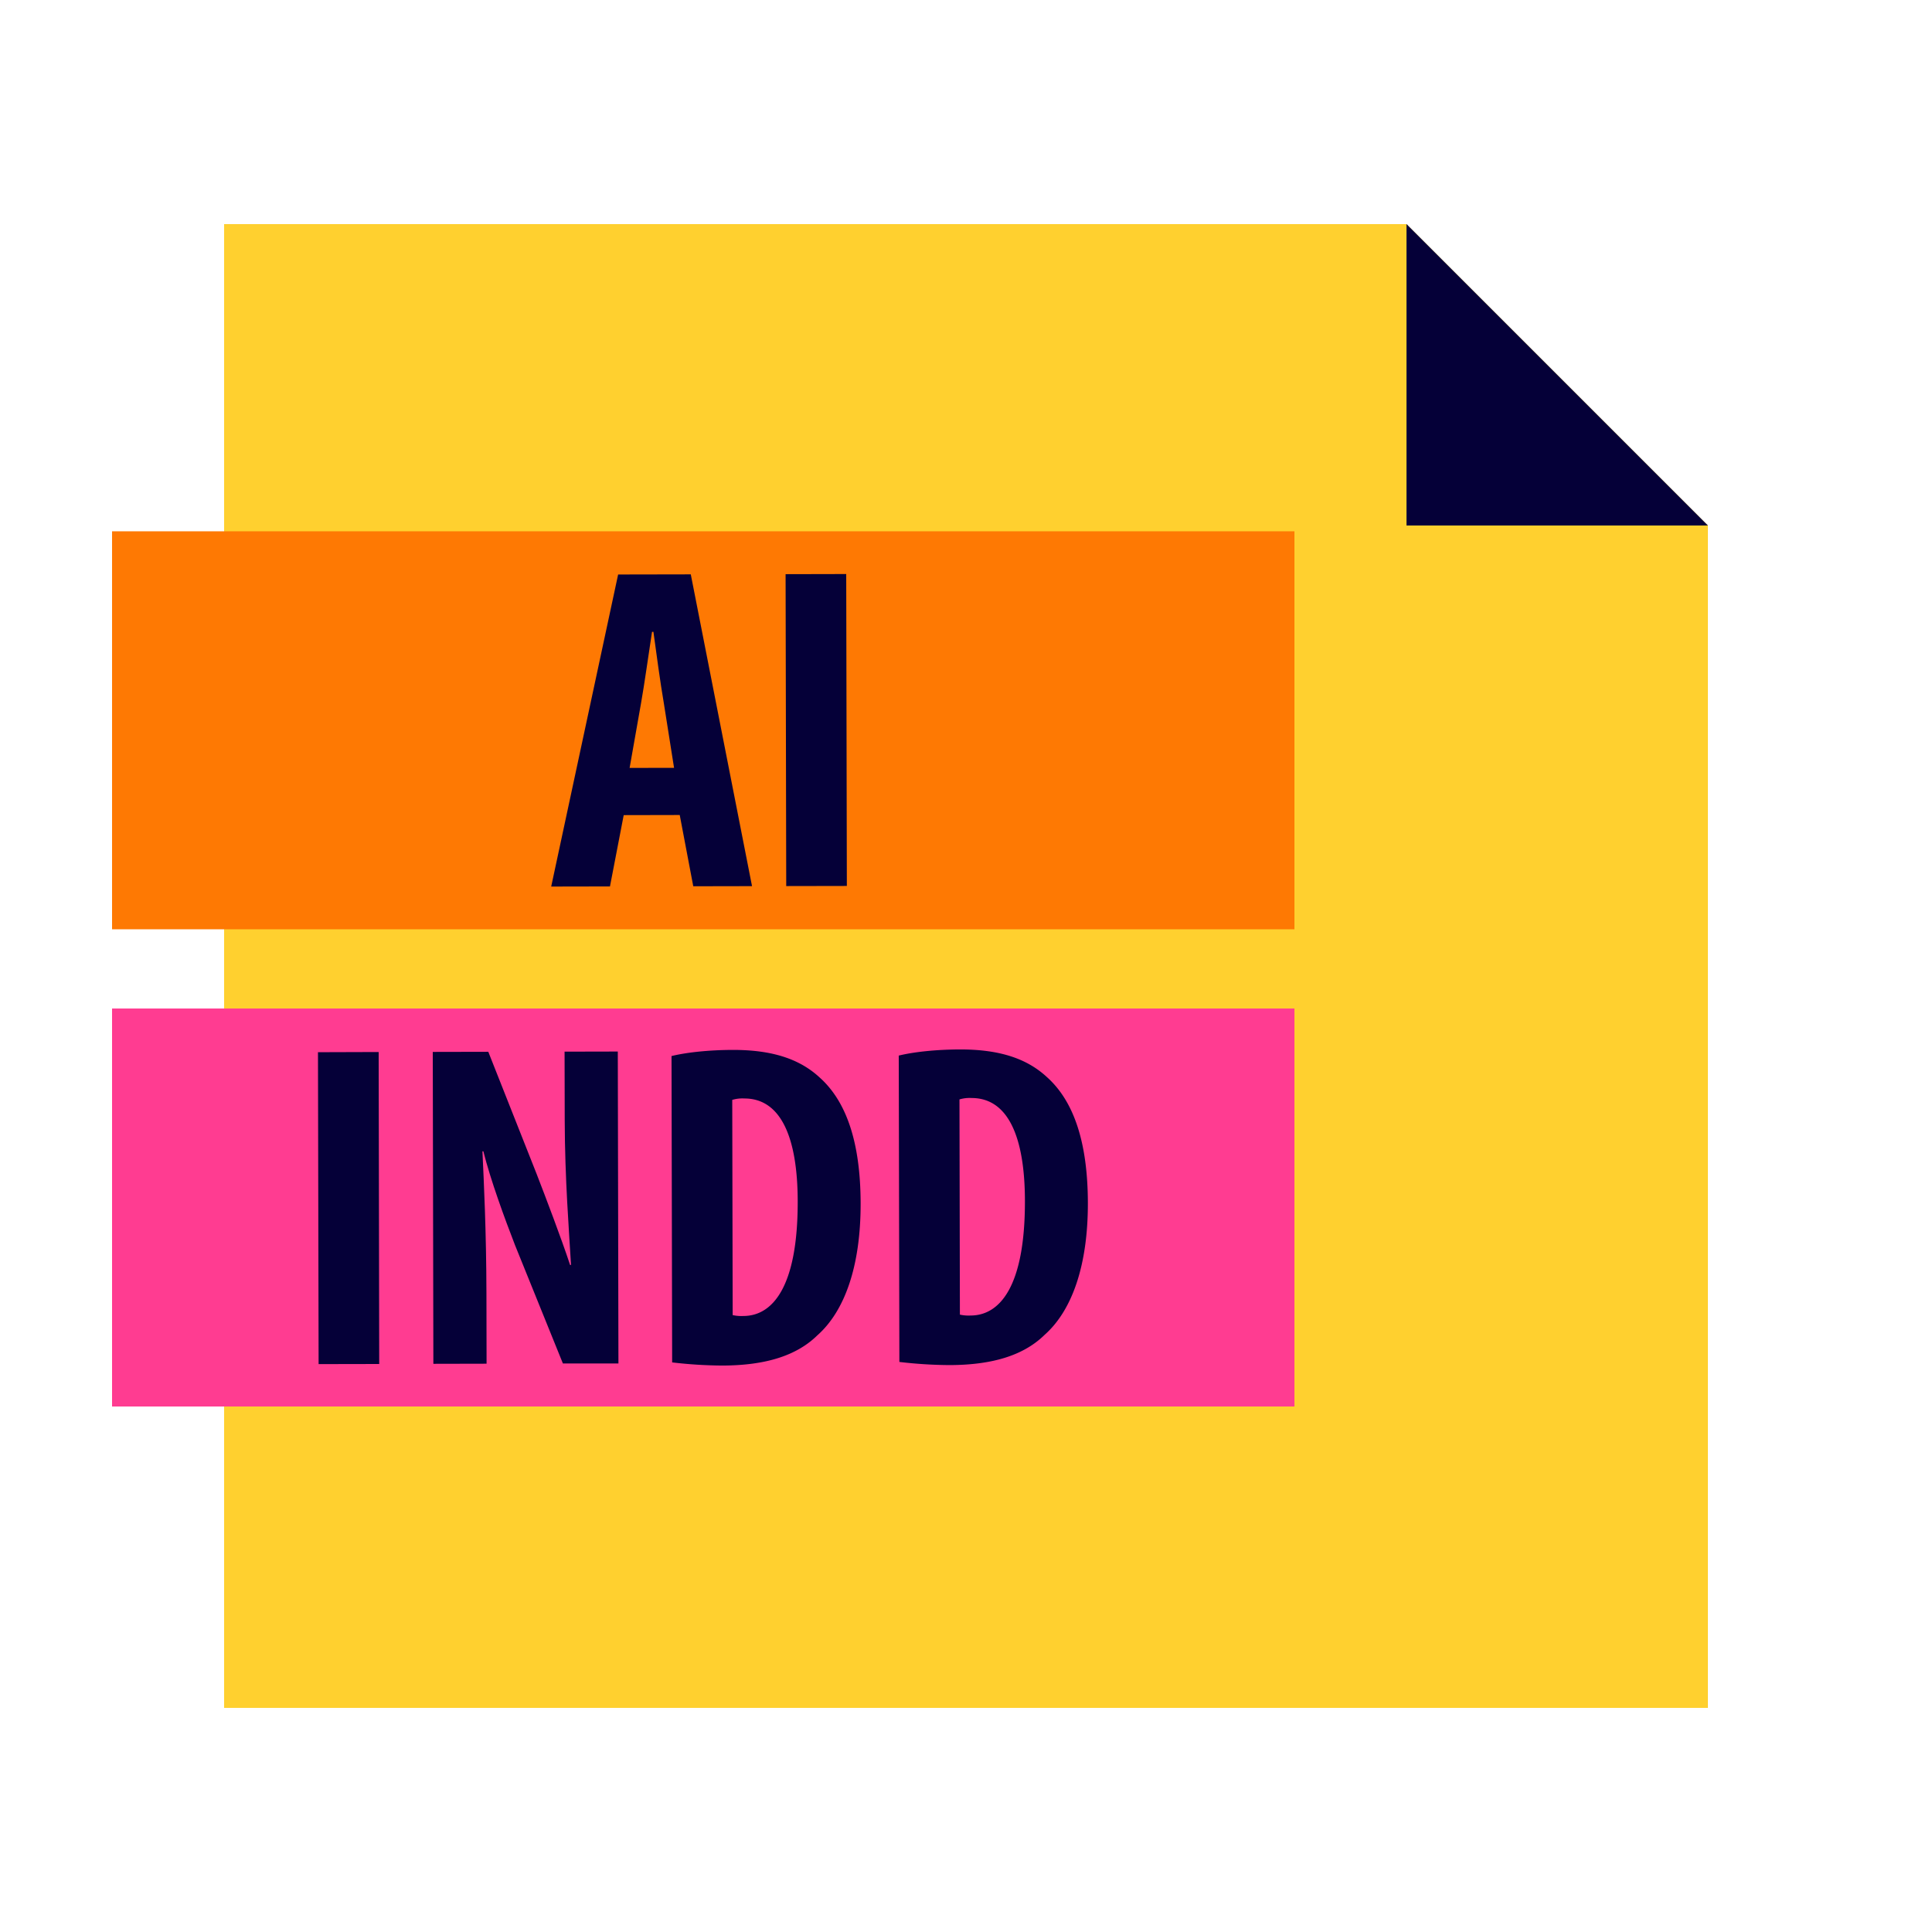 <svg xmlns="http://www.w3.org/2000/svg" viewBox="0 0 1000 1000">
  <title>adobe-miro-app</title>
  <polygon points="884 884 116 884 116 116 728 116 884 272 884 884" style="fill: #ffd02f"/>
  <rect x="58" y="275" width="612" height="206" style="fill: #fe7903"/>
  <rect x="58" y="522" width="612" height="206" style="fill: #ff3c91"/>
  <polygon points="884 272 728 272 728 116 884 272" style="fill: #050038"/>
  <path d="M322.83,421.91l-7.11,36.91-30.42.06,34.64-161.52,37.61-.07,31.7,161.38-30.42.06-7-36.88Zm26.06-24.48-5.34-33.77c-1.7-9.81-3.88-25.86-5.34-36.63h-.72c-1.66,10.78-4,27.55-5.68,36.9l-5.92,33.54Z" style="fill: #050038"/>
  <path d="M438,297.12l.33,161.45-31.38.06-.33-161.44Z" style="fill: #050038"/>
  <path d="M196,544.52,196.28,706l-31.37.06-.33-161.44Z" style="fill: #050038"/>
  <path d="M224.31,705.91,224,544.47l28.74-.06,25,63.18c4.82,12.45,12.76,33.27,17.34,47.16h.48c-1-17-3.2-45-3.26-74.73l-.08-35.69,27.55-.06.33,161.45-28.75,0L266.58,644.5c-5.3-13.64-12.77-34-16.39-48.59h-.48c.75,16.29,2,41.2,2.07,73.54l.07,36.4Z" style="fill: #050038"/>
  <path d="M347.58,546.61c7.9-1.93,19.4-3.15,31.85-3.18,20.36,0,34.5,4.72,44.82,14.28,13.92,12.43,21.15,33.74,21.21,65.11.07,32.58-8.27,55.83-22.37,68.32-10.76,10.56-26.8,15.62-49.32,15.67a232.59,232.59,0,0,1-25.87-1.63Zm31.65,134.08a20.56,20.56,0,0,0,5.51.46c15.09,0,28.24-14.9,28.15-59.46-.07-33.05-8.74-53.16-27.66-53.12a18,18,0,0,0-6.22.73Z" style="fill: #050038"/>
  <path d="M465.19,546.37c7.9-1.93,19.4-3.15,31.85-3.18,20.36,0,34.51,4.73,44.82,14.29,13.92,12.42,21.15,33.73,21.22,65.11.06,32.57-8.28,55.82-22.38,68.31-10.76,10.56-26.8,15.62-49.31,15.67a232.46,232.46,0,0,1-25.88-1.63Zm31.65,134.08a20.56,20.56,0,0,0,5.51.46c15.09,0,28.24-14.9,28.15-59.46-.07-33.05-8.73-53.15-27.66-53.12a18,18,0,0,0-6.22.73Z" style="fill: #050038"/>
</svg>
